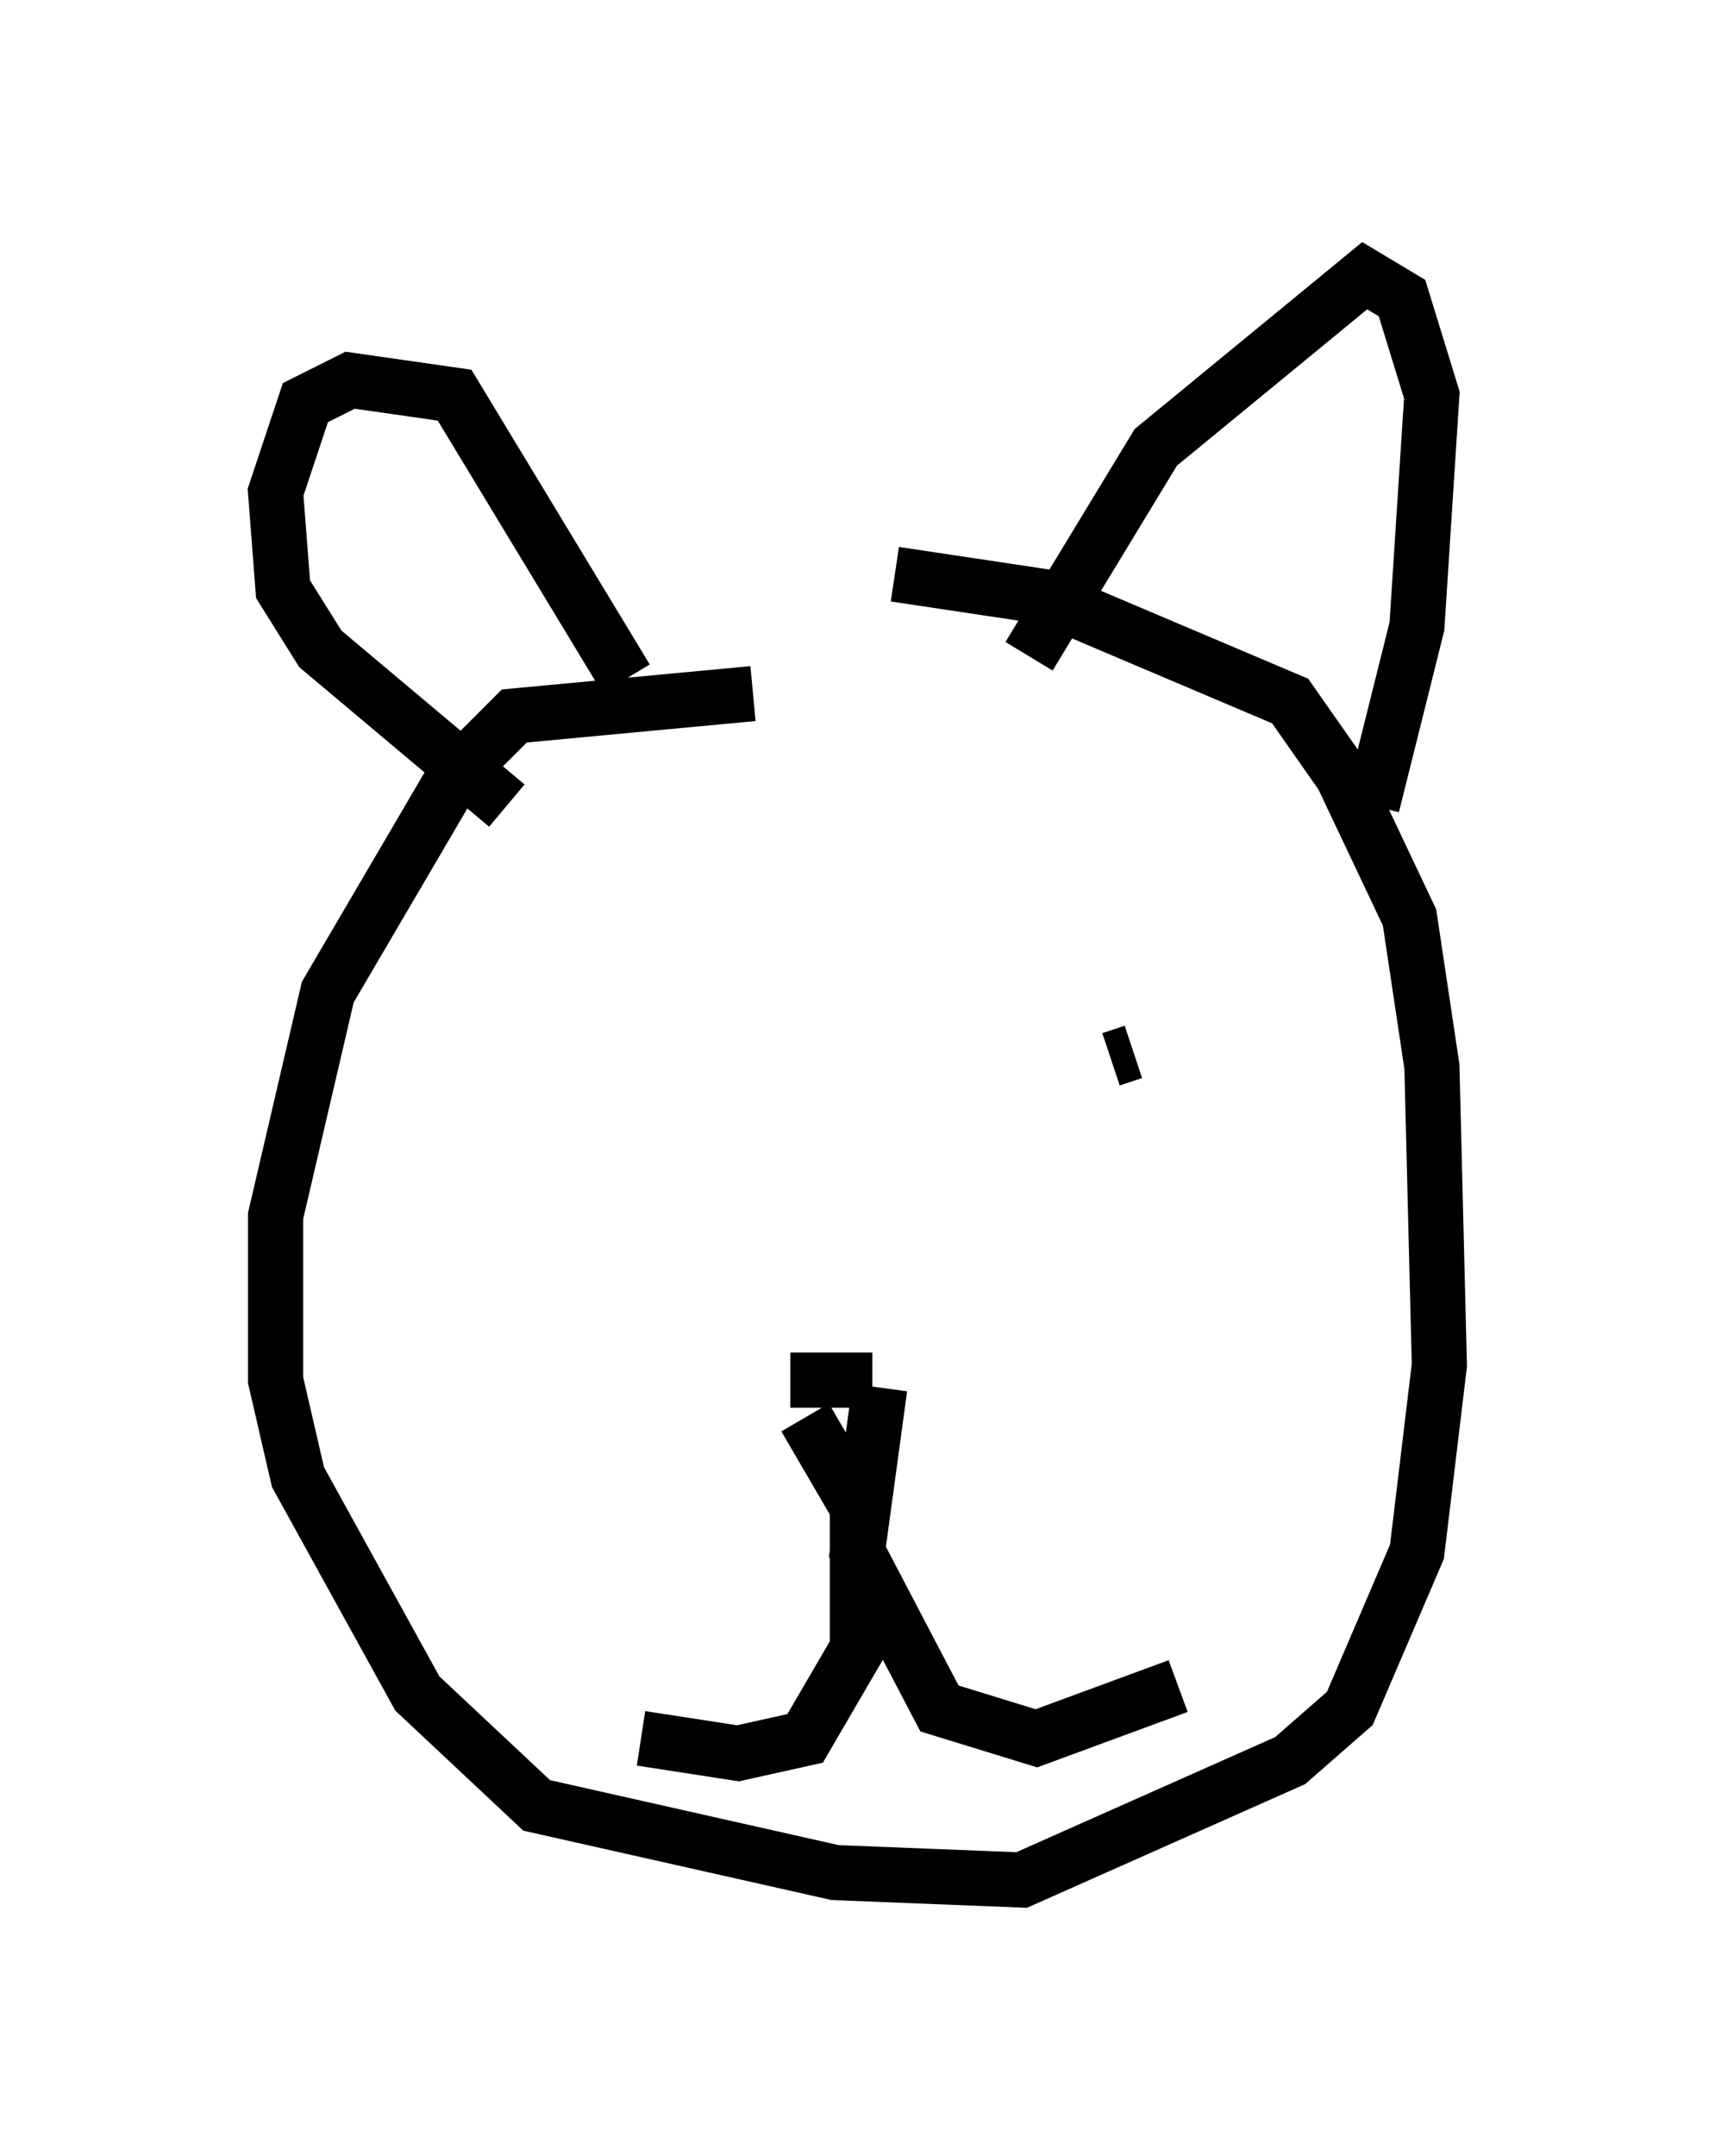 <?xml version="1.0" encoding="utf-8" ?>
<svg baseProfile="full" height="39.093" version="1.1" width="31.109" xmlns="http://www.w3.org/2000/svg" xmlns:ev="http://www.w3.org/2001/xml-events" xmlns:xlink="http://www.w3.org/1999/xlink"><defs /><rect fill="white" height="39.093" width="31.109" x="0" y="0" /><path d="M14.202, 10.954 m2.03, -0.541 l2.706, 0.406 4.465, 1.894 l0.947, 1.353 1.218, 2.571 l0.406, 2.706 0.135, 5.413 l-0.406, 3.383 -1.218, 2.842 l-1.083, 0.947 -4.871, 2.165 l-3.383, -0.135 -5.413, -1.218 l-2.165, -2.03 -2.165, -3.924 l-0.406, -1.759 0.0, -2.977 l0.947, -4.059 2.3, -3.924 l1.083, -1.083 4.33, -0.406 m5.007, -0.677 l2.3, -3.789 3.789, -3.112 l0.677, 0.406 0.541, 1.759 l-0.271, 4.195 -0.812, 3.248 m-13.532, -2.3 l-3.112, -5.142 -1.894, -0.271 l-0.812, 0.406 -0.541, 1.624 l0.135, 1.759 0.677, 1.083 l3.383, 2.842 m5.142, 10.419 l1.488, 0.0 m0.135, 0.135 l-0.406, 2.977 1.488, 2.842 l1.759, 0.541 2.571, -0.947 m-6.766, -4.871 l0.947, 1.624 0.0, 2.571 l-0.947, 1.624 -1.218, 0.271 l-1.759, -0.271 m8.525, -12.314 l0.406, -0.135 " fill="none" stroke="black" stroke-width="1" /></svg>